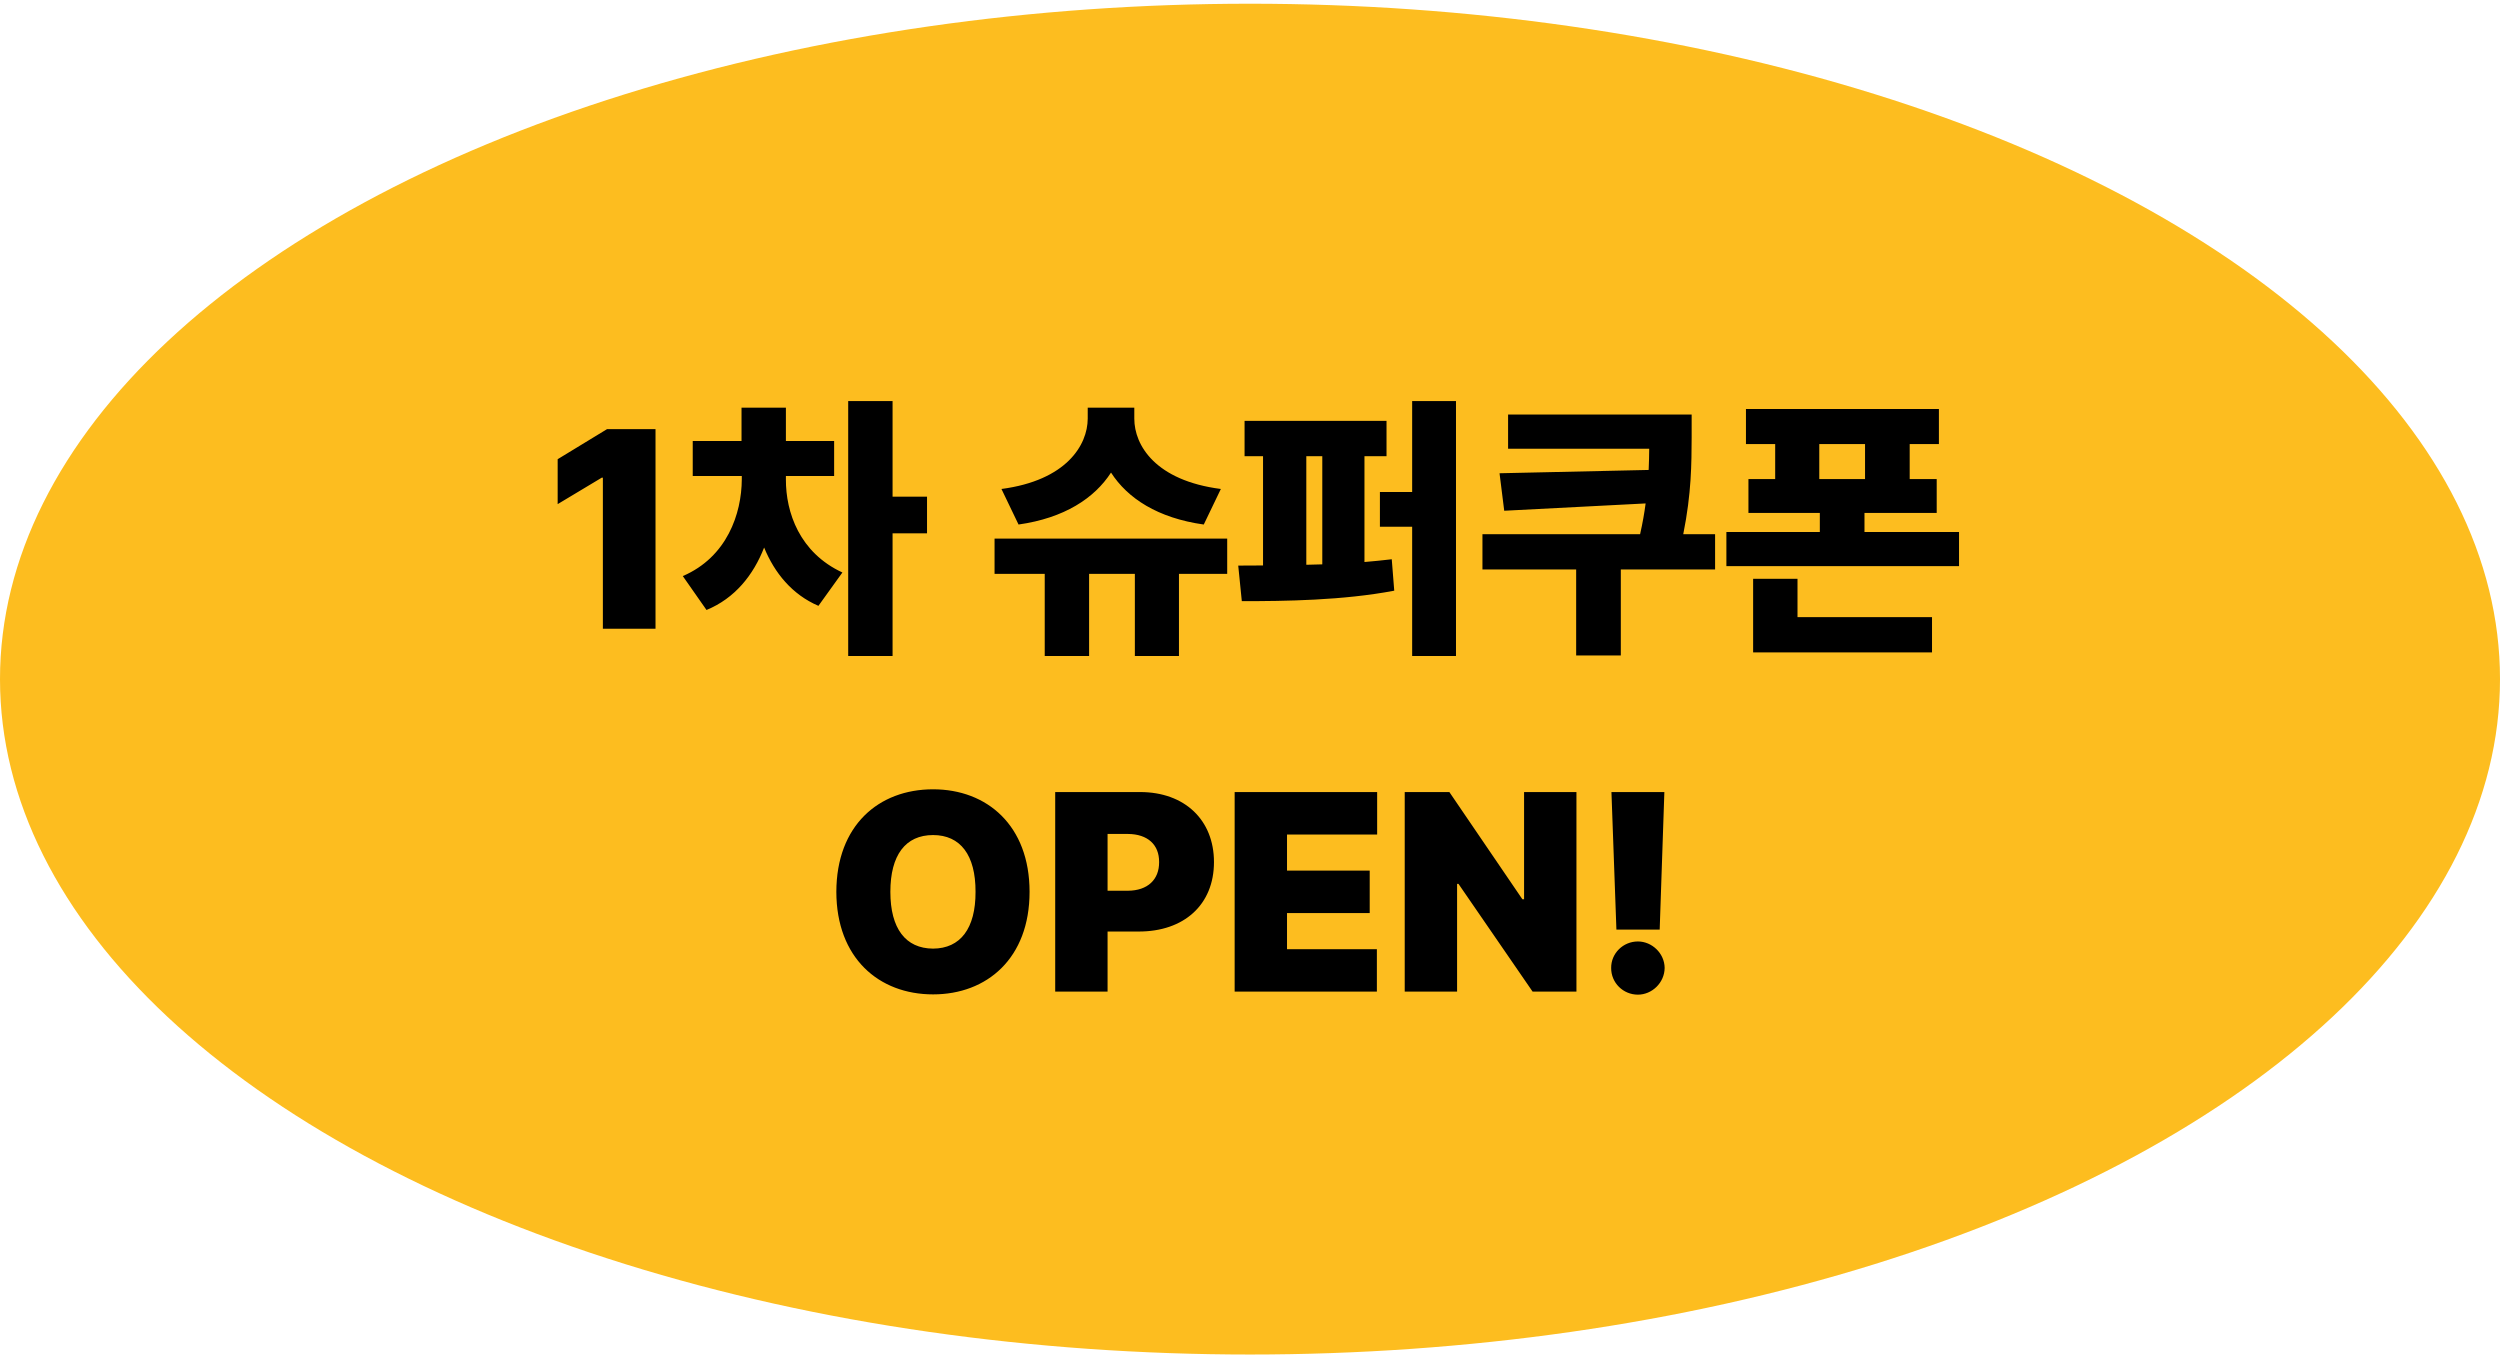 <svg width="248" height="135" viewBox="0 0 248 135" fill="none" xmlns="http://www.w3.org/2000/svg">
<ellipse cx="124" cy="67.369" rx="124" ry="67" fill="#FDBD1F"/>
<path d="M65.027 42.572V62.369H59.805V47.385H59.695L55.32 50.01V45.553L60.215 42.572H65.027ZM77.961 47.549C77.947 50.83 79.314 54.822 83.566 56.791L81.188 60.1C78.576 58.978 76.84 56.846 75.801 54.316C74.734 57.051 72.902 59.348 70.086 60.51L67.734 57.147C72.123 55.26 73.572 50.953 73.586 47.549V47.221H68.719V43.748H73.559V40.44H77.961V43.748H82.746V47.221H77.961V47.549ZM84.141 65.076V39.783H88.543V49.272H91.961V52.908H88.543V65.076H84.141ZM121.738 53.428V56.928H116.953V65.076H112.578V56.928H108.039V65.076H103.637V56.928H98.66V53.428H121.738ZM99.344 48.506C105.783 47.658 107.889 44.158 107.902 41.533V40.44H112.523V41.533C112.523 44.172 114.615 47.672 121.109 48.506L119.414 52.033C114.848 51.391 111.854 49.435 110.213 46.879C108.572 49.422 105.578 51.391 101.039 52.033L99.344 48.506ZM137.543 41.752V45.252H135.355V55.752C136.271 55.67 137.188 55.588 138.062 55.478L138.309 58.596C133.209 59.566 127.467 59.635 123.188 59.635L122.832 56.107C123.611 56.107 124.432 56.094 125.293 56.094V45.252H123.461V41.752H137.543ZM129.586 56.025L131.172 55.984V45.252H129.586V56.025ZM136.887 52.252V48.807H140.086V39.783H144.434V65.076H140.086V52.252H136.887ZM167.812 41.123V43.393C167.799 45.977 167.799 48.916 166.979 52.99H170.137V56.49H160.785V65.022H156.355V56.49H147.059V52.99H162.699C162.945 51.897 163.123 50.885 163.246 49.941L149.219 50.666L148.754 46.947L163.547 46.619C163.588 45.881 163.588 45.184 163.602 44.514H149.602V41.123H167.812ZM192.34 40.576V44.049H189.441V47.522H192.121V50.885H184.957V52.772H194.336V56.162H171.258V52.772H180.527V50.885H173.445V47.522H176.098V44.049H173.199V40.576H192.34ZM173.91 64.721V57.42H178.312V61.221H191.656V64.721H173.91ZM180.473 47.522H185.012V44.049H180.473V47.522ZM102.133 88.471C102.133 95.061 97.908 98.643 92.562 98.643C87.162 98.643 82.978 95.019 82.965 88.471C82.978 81.881 87.162 78.299 92.562 78.299C97.908 78.299 102.133 81.881 102.133 88.471ZM88.324 88.471C88.324 92.107 89.828 94.09 92.562 94.103C95.269 94.09 96.787 92.107 96.773 88.471C96.787 84.82 95.269 82.838 92.562 82.838C89.828 82.838 88.324 84.82 88.324 88.471ZM104.676 98.369V78.572H113.098C117.527 78.572 120.426 81.348 120.426 85.518C120.426 89.756 117.445 92.422 112.934 92.408H109.871V98.369H104.676ZM109.871 88.361H111.895C113.85 88.348 114.998 87.254 114.984 85.518C114.998 83.795 113.85 82.742 111.895 82.728H109.871V88.361ZM122.477 98.369V78.572H136.613V82.783H127.672V86.365H135.875V90.576H127.672V94.158H136.586V98.369H122.477ZM156.383 78.572V98.369H152.035L144.68 87.678H144.543V98.369H139.348V78.572H143.777L151.023 89.209H151.188V78.572H156.383ZM165.105 78.572L164.641 92.217H160.348L159.855 78.572H165.105ZM159.828 96.018C159.814 94.568 161.018 93.393 162.48 93.393C163.875 93.393 165.119 94.568 165.133 96.018C165.119 97.494 163.875 98.67 162.48 98.67C161.018 98.67 159.814 97.494 159.828 96.018Z" fill="black"/>
</svg>
